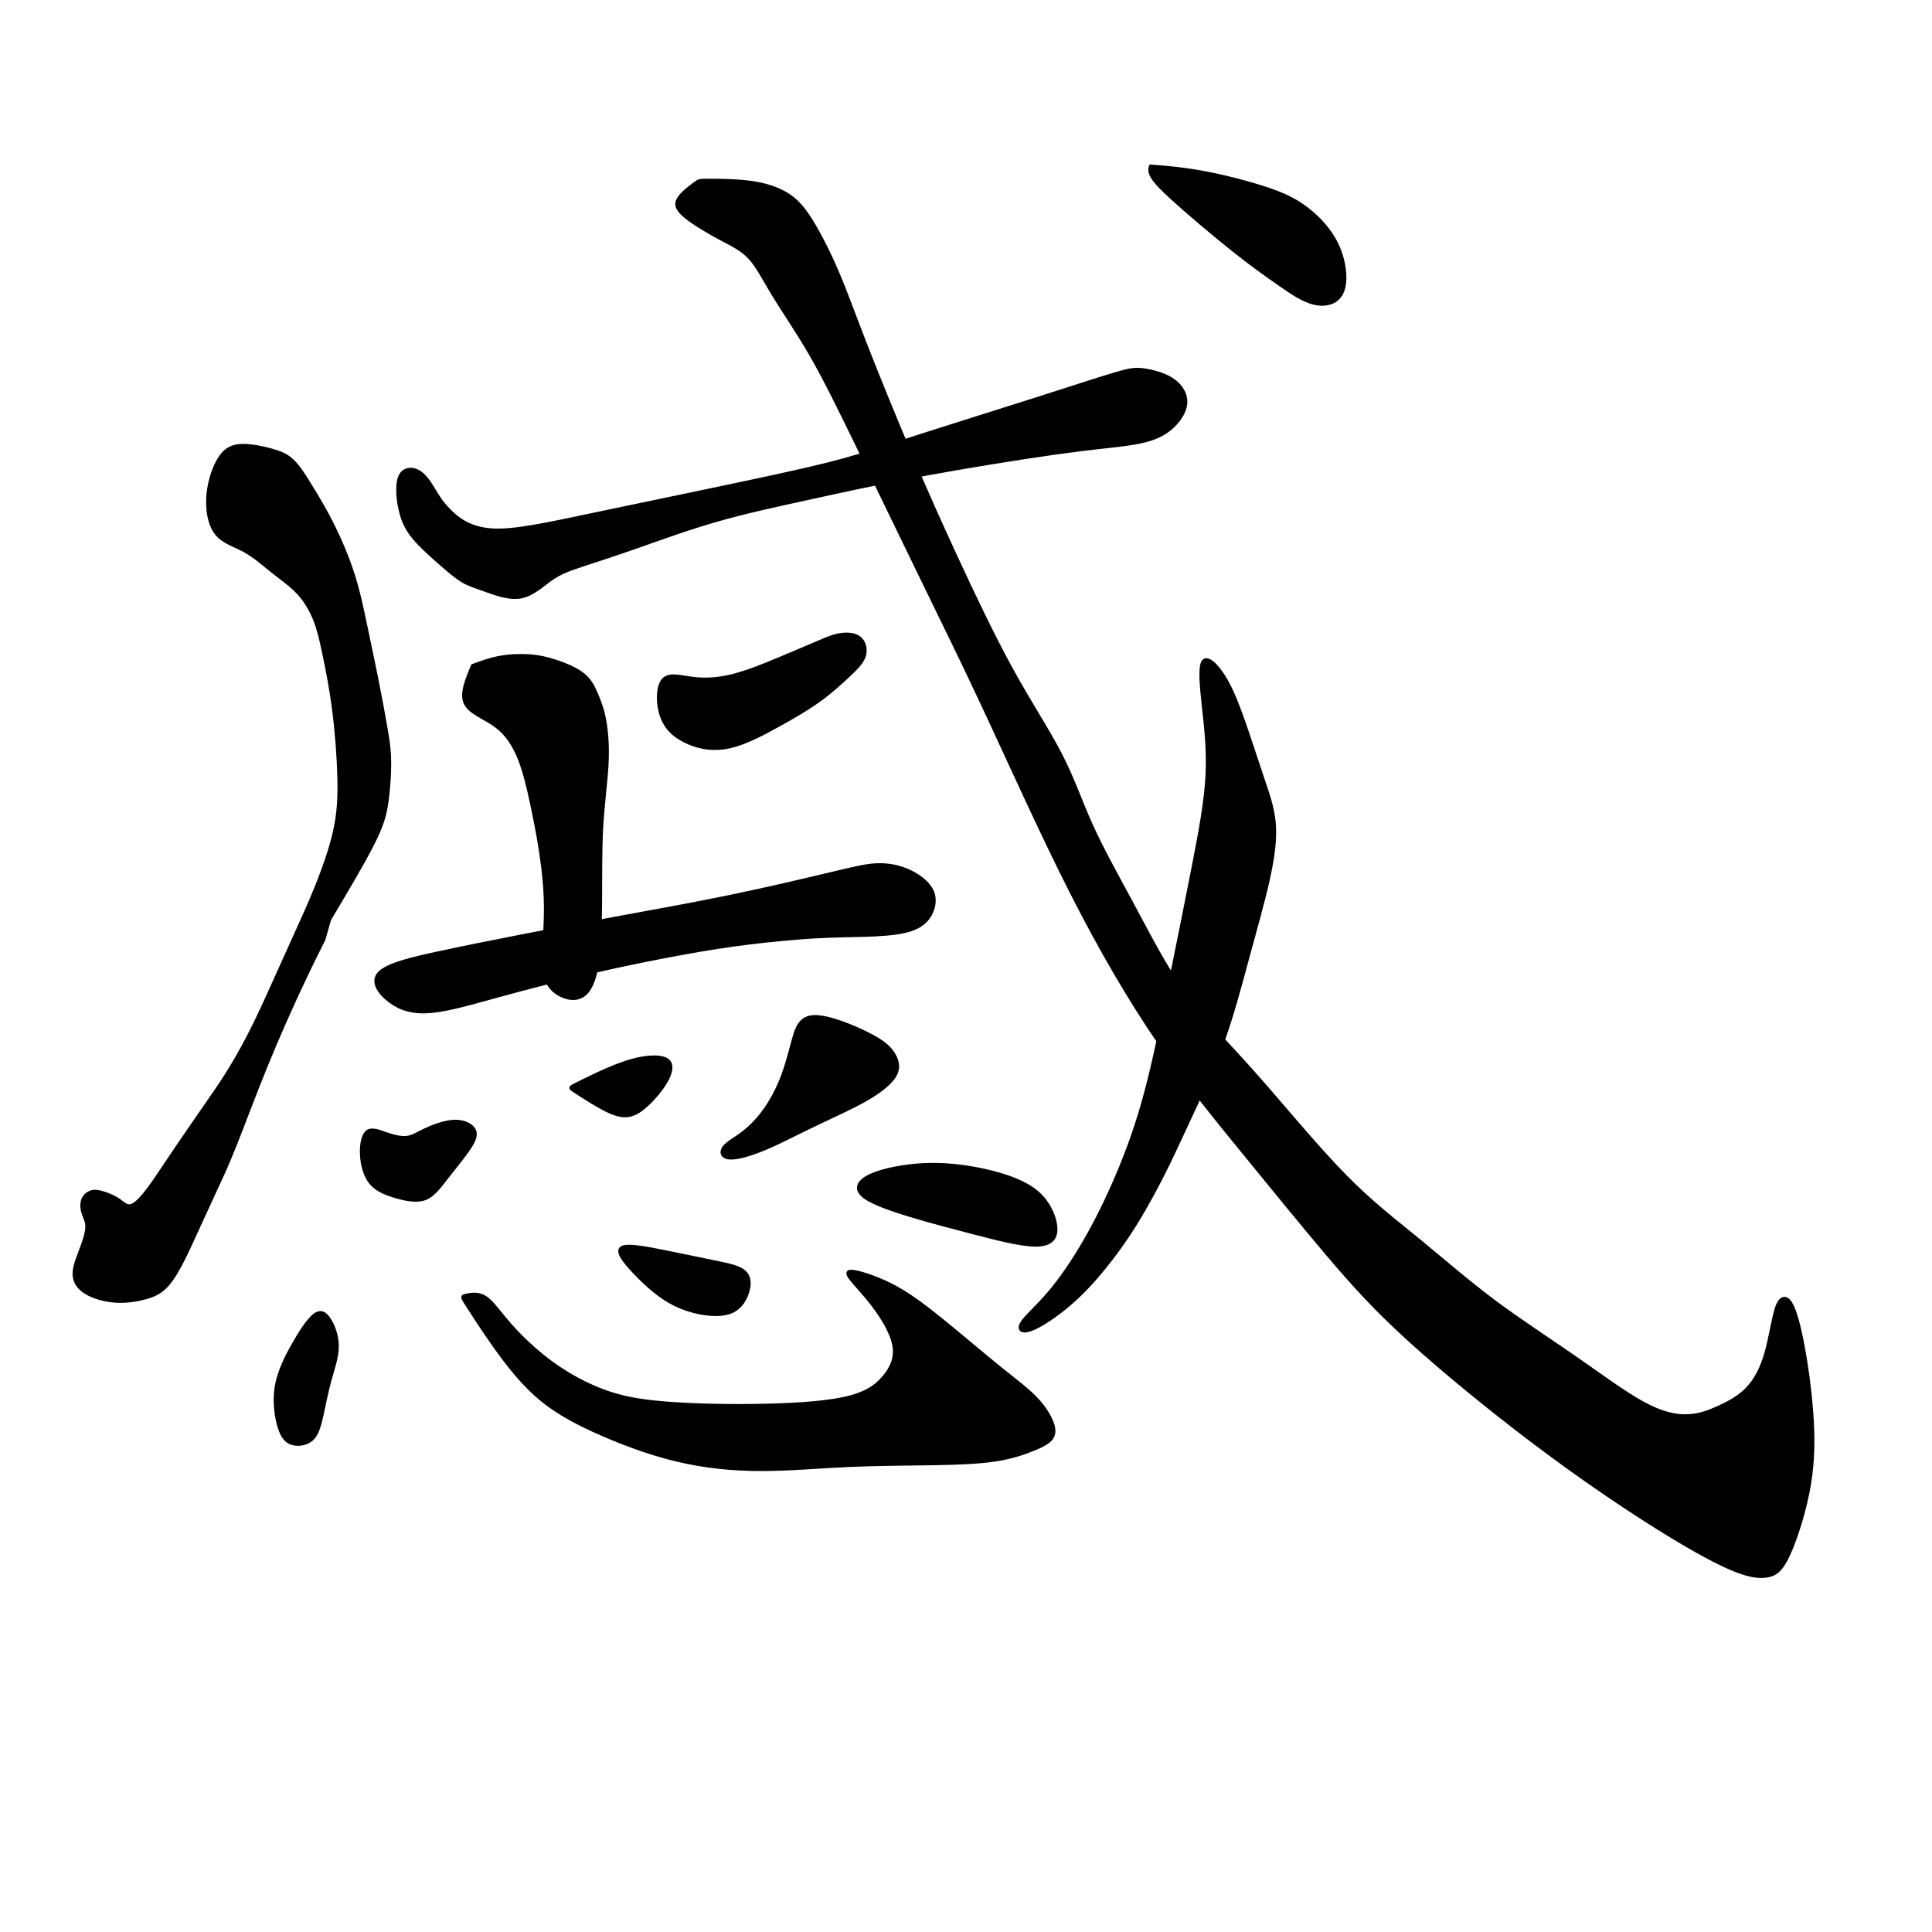 <?xml version="1.0" encoding="UTF-8" standalone="no"?>
<!-- Created with Inkscape (http://www.inkscape.org/) -->

<svg
   xmlns:dc="http://purl.org/dc/elements/1.1/"
   xmlns:cc="http://creativecommons.org/ns#"
   xmlns:rdf="http://www.w3.org/1999/02/22-rdf-syntax-ns#"
   xmlns:svg="http://www.w3.org/2000/svg"
   xmlns="http://www.w3.org/2000/svg"
   xmlns:sodipodi="http://sodipodi.sourceforge.net/DTD/sodipodi-0.dtd"
   xmlns:inkscape="http://www.inkscape.org/namespaces/inkscape"
   width="512"
   height="512"
   viewBox="0 0 512 512"
   version="1.1"
   id="svg8"
   inkscape:version="0.92.4 (5da689c313, 2019-01-14)"
   sodipodi:docname="U+617C.svg">
  <defs
     id="defs2">
    <inkscape:path-effect
       effect="bspline"
       id="path-effect3816"
       is_visible="true"
       weight="33.333"
       steps="2"
       helper_size="0"
       apply_no_weight="true"
       apply_with_weight="true"
       only_selected="false" />
    <inkscape:path-effect
       effect="bspline"
       id="path-effect3812"
       is_visible="true"
       weight="33.333"
       steps="2"
       helper_size="0"
       apply_no_weight="true"
       apply_with_weight="true"
       only_selected="false" />
    <inkscape:path-effect
       effect="bspline"
       id="path-effect3808"
       is_visible="true"
       weight="33.333"
       steps="2"
       helper_size="0"
       apply_no_weight="true"
       apply_with_weight="true"
       only_selected="false" />
    <inkscape:path-effect
       effect="bspline"
       id="path-effect3804"
       is_visible="true"
       weight="33.333"
       steps="2"
       helper_size="0"
       apply_no_weight="true"
       apply_with_weight="true"
       only_selected="false" />
    <inkscape:path-effect
       effect="bspline"
       id="path-effect3800"
       is_visible="true"
       weight="33.333"
       steps="2"
       helper_size="0"
       apply_no_weight="true"
       apply_with_weight="true"
       only_selected="false" />
    <inkscape:path-effect
       effect="bspline"
       id="path-effect3796"
       is_visible="true"
       weight="33.333"
       steps="2"
       helper_size="0"
       apply_no_weight="true"
       apply_with_weight="true"
       only_selected="false" />
    <inkscape:path-effect
       effect="bspline"
       id="path-effect3792"
       is_visible="true"
       weight="33.333"
       steps="2"
       helper_size="0"
       apply_no_weight="true"
       apply_with_weight="true"
       only_selected="false" />
    <inkscape:path-effect
       effect="bspline"
       id="path-effect3788"
       is_visible="true"
       weight="33.333"
       steps="2"
       helper_size="0"
       apply_no_weight="true"
       apply_with_weight="true"
       only_selected="false" />
    <inkscape:path-effect
       effect="bspline"
       id="path-effect3784"
       is_visible="true"
       weight="33.333"
       steps="2"
       helper_size="0"
       apply_no_weight="true"
       apply_with_weight="true"
       only_selected="false" />
    <inkscape:path-effect
       effect="bspline"
       id="path-effect3780"
       is_visible="true"
       weight="33.333"
       steps="2"
       helper_size="0"
       apply_no_weight="true"
       apply_with_weight="true"
       only_selected="false" />
    <inkscape:path-effect
       effect="bspline"
       id="path-effect3776"
       is_visible="true"
       weight="33.333"
       steps="2"
       helper_size="0"
       apply_no_weight="true"
       apply_with_weight="true"
       only_selected="false" />
    <inkscape:path-effect
       effect="bspline"
       id="path-effect3772"
       is_visible="true"
       weight="33.333"
       steps="2"
       helper_size="0"
       apply_no_weight="true"
       apply_with_weight="true"
       only_selected="false" />
    <inkscape:path-effect
       effect="bspline"
       id="path-effect3768"
       is_visible="true"
       weight="33.333"
       steps="2"
       helper_size="0"
       apply_no_weight="true"
       apply_with_weight="true"
       only_selected="false" />
    <inkscape:path-effect
       effect="bspline"
       id="path-effect3764"
       is_visible="true"
       weight="33.333"
       steps="2"
       helper_size="0"
       apply_no_weight="true"
       apply_with_weight="true"
       only_selected="false" />
    <inkscape:path-effect
       effect="bspline"
       id="path-effect3750"
       is_visible="true"
       weight="33.333"
       steps="2"
       helper_size="0"
       apply_no_weight="true"
       apply_with_weight="true"
       only_selected="false" />
    <inkscape:path-effect
       effect="bspline"
       id="path-effect3744"
       is_visible="true"
       weight="33.333"
       steps="2"
       helper_size="0"
       apply_no_weight="true"
       apply_with_weight="true"
       only_selected="false" />
  </defs>
  <sodipodi:namedview
     id="base"
     pagecolor="#ffffff"
     bordercolor="#666666"
     borderopacity="1.0"
     inkscape:pageopacity="0.0"
     inkscape:pageshadow="2"
     inkscape:zoom="2.8"
     inkscape:cx="112.35297"
     inkscape:cy="347.2965"
     inkscape:document-units="px"
     inkscape:current-layer="layer1"
     showgrid="false"
     units="px"
     inkscape:object-paths="false"
     inkscape:window-width="1920"
     inkscape:window-height="1017"
     inkscape:window-x="-8"
     inkscape:window-y="-8"
     inkscape:window-maximized="1">
    <inkscape:grid
       type="xygrid"
       id="grid4623" />
  </sodipodi:namedview>
  <g
     inkscape:label="圖層 1"
     inkscape:groupmode="layer"
     id="layer1"
     transform="translate(0,-161.533)">
    <path
       style="fill:#000000;fill-opacity:1;stroke:#000000;stroke-width:0.265px;stroke-linecap:butt;stroke-linejoin:miter;stroke-opacity:1"
       d="M 28.342,195.048 C 28.576,194.458 29.155,194.413 29.611,194.658 30.068,194.903 30.402,195.437 30.691,195.916 30.981,196.395 31.226,196.818 31.783,197.386 32.34,197.955 33.208,198.667 34.79,198.767 36.371,198.867 38.665,198.355 42.418,197.565 46.17,196.774 51.383,195.705 54.657,194.992 57.931,194.279 59.267,193.923 60.515,193.544 61.762,193.166 62.92,192.765 65.036,192.086 67.151,191.406 70.225,190.448 72.742,189.647 75.259,188.845 77.219,188.199 78.377,187.854 79.535,187.509 79.892,187.464 80.46,187.539 81.028,187.615 81.851,187.82 82.43,188.188 83.009,188.555 83.366,189.09 83.41,189.624 83.455,190.159 83.188,190.693 82.82,191.139 82.453,191.584 81.985,191.941 81.395,192.197 80.804,192.453 80.092,192.609 79.067,192.743 78.042,192.876 76.707,192.988 74.189,193.342 71.672,193.697 67.931,194.302 64.869,194.87 61.806,195.438 59.401,195.972 57.107,196.473 54.813,196.974 52.63,197.442 50.57,198.032 48.509,198.622 46.572,199.335 44.946,199.903 43.32,200.471 42.006,200.894 41.071,201.206 40.135,201.518 39.578,201.718 38.955,202.153 38.331,202.587 37.641,203.255 36.828,203.411 36.014,203.567 35.079,203.211 34.389,202.966 33.698,202.721 33.253,202.587 32.819,202.342 32.384,202.097 31.961,201.741 31.393,201.251 30.825,200.761 30.112,200.137 29.578,199.558 29.043,198.979 28.687,198.444 28.453,197.609 28.219,196.774 28.108,195.638 28.342,195.048 Z"
       id="path3742"
       inkscape:connector-curvature="0"
       inkscape:path-effect="#path-effect3744"
       inkscape:original-d="M 27.996483,194.5021 C 28.57583,194.4573 29.154916,194.4127 29.733734,194.36847 30.067922,194.90248 30.402172,195.43728 30.735995,195.97209 30.981259,196.395 31.226181,196.81805 31.470987,197.24161 32.340137,197.95428 33.208504,198.66679 34.076864,199.37977 36.37119,198.86724 38.665254,198.35497 40.959055,197.84297 46.170412,196.77376 51.382831,195.70455 56.59432,194.63573 57.930933,194.27911 59.26728,193.92275 60.603366,193.56666 61.7618,193.16549 62.919967,192.76459 64.077868,192.36395 67.150932,191.40622 70.225332,190.44825 73.298668,189.4908 75.258707,188.8447 77.218886,188.19873 79.178596,187.55309 79.535162,187.50829 79.891579,187.46379 80.247674,187.41946 81.026835,187.61948 81.851557,187.8201 82.653099,188.02082 83.009641,188.55497 83.366085,189.08963 83.72218,189.62443 83.455144,190.15877 83.187904,190.69325 82.920371,191.22805 82.452635,191.58436 81.98519,191.9405 81.517206,192.29713 80.804302,192.45287 80.092033,192.60868 79.37905,192.76485 78.042388,192.876 76.706618,192.98731 75.370006,193.09894 71.672253,193.70016 67.93127,194.30138 64.211503,194.90301 61.806147,195.43732 59.400916,195.97182 56.995226,196.50662 54.812509,196.97414 52.630088,197.4418 50.447122,197.90979 48.509412,198.62234 46.571979,199.33496 44.634012,200.04794 43.319983,200.47093 42.006125,200.89403 40.691786,201.31748 40.135103,201.51771 39.578428,201.71812 39.02135,201.91883 38.330774,202.58712 37.640723,203.25491 36.950012,203.92335 36.014467,203.56659 35.079584,203.21044 34.143681,202.85427 33.698404,202.72035 33.252981,202.58672 32.807335,202.45337 32.384486,202.0968 31.961246,201.74039 31.537804,201.38429 30.82531,200.76036 30.112658,200.13679 29.399648,199.5134 29.04354,198.97858 28.687197,198.44407 28.33057,197.90979 28.219472,196.77362 28.10811,195.63773 27.996483,194.5021 Z"
       sodipodi:nodetypes="ccccccccccccccccccccccccccccccc"
       transform="matrix(3.78,0,0,3.78,-1.143,-449.272)" />
    <path
       style="fill:#000000;fill-opacity:1;stroke:#000000;stroke-width:0.265px;stroke-linecap:butt;stroke-linejoin:miter;stroke-opacity:1"
       d="M 15.836,193.555 C 16.281,192.965 16.794,192.832 17.417,192.843 18.04,192.854 18.776,193.01 19.366,193.177 19.956,193.344 20.402,193.522 20.825,193.934 21.248,194.346 21.649,194.992 22.105,195.738 22.562,196.484 23.074,197.331 23.598,198.377 24.121,199.424 24.656,200.671 25.045,201.896 25.435,203.121 25.68,204.324 25.925,205.493 26.17,206.663 26.415,207.799 26.671,209.079 26.927,210.36 27.195,211.785 27.362,212.776 27.529,213.768 27.596,214.324 27.596,215.115 27.596,215.906 27.529,216.93 27.406,217.799 27.284,218.668 27.106,219.38 26.426,220.728 25.747,222.076 24.567,224.058 23.386,226.04 23.386,226.04 23.386,226.04 23.386,226.04 23.386,226.04 22.985,227.443 22.985,227.443 22.985,227.443 22.985,227.443 22.729,227.955 22.473,228.468 21.961,229.492 21.281,230.951 20.602,232.41 19.756,234.303 18.943,236.296 18.13,238.29 17.35,240.383 16.794,241.786 16.237,243.189 15.903,243.902 15.535,244.693 15.168,245.484 14.767,246.352 14.321,247.332 13.876,248.312 13.386,249.403 12.963,250.205 12.54,251.007 12.183,251.519 11.816,251.865 11.448,252.21 11.07,252.388 10.523,252.542 9.977,252.696 9.221,252.834 8.452,252.789 7.684,252.745 6.882,252.522 6.348,252.199 5.813,251.876 5.546,251.453 5.524,250.963 5.501,250.473 5.724,249.916 5.947,249.326 6.169,248.736 6.392,248.112 6.415,247.666 6.437,247.221 6.259,246.954 6.158,246.653 6.058,246.352 6.036,246.018 6.114,245.762 6.192,245.506 6.37,245.328 6.57,245.228 6.771,245.127 6.994,245.105 7.328,245.183 7.661,245.261 8.107,245.439 8.419,245.617 8.731,245.796 8.909,245.974 9.087,246.074 9.266,246.174 9.444,246.197 9.694,246.046 9.945,245.896 10.29,245.55 10.746,244.938 11.203,244.326 11.782,243.434 12.473,242.41 13.163,241.386 13.965,240.227 14.618,239.286 15.272,238.345 15.791,237.599 16.292,236.797 16.793,235.996 17.284,235.127 17.729,234.269 18.174,233.412 18.575,232.565 19.095,231.428 19.614,230.29 20.268,228.824 20.858,227.521 21.448,226.218 21.983,225.06 22.495,223.79 23.007,222.521 23.498,221.14 23.776,219.904 24.054,218.668 24.121,217.576 24.088,216.14 24.054,214.703 23.921,212.921 23.72,211.362 23.52,209.803 23.252,208.467 23.041,207.456 22.83,206.445 22.673,205.75 22.406,205.07 22.139,204.391 21.76,203.723 21.256,203.171 20.751,202.62 20.09,202.164 19.444,201.652 18.798,201.139 18.152,200.56 17.439,200.17 16.727,199.781 15.947,199.58 15.468,198.956 14.989,198.333 14.811,197.286 14.911,196.239 15.012,195.192 15.39,194.145 15.836,193.555 Z"
       id="path3748"
       inkscape:connector-curvature="0"
       inkscape:path-effect="#path-effect3750"
       inkscape:original-d="M 15.768902,193.09894 C 16.281433,192.96504 16.7937,192.8314 17.305702,192.69803 18.040509,192.85358 18.775949,193.00958 19.510675,193.16576 19.956268,193.34362 20.401838,193.52185 20.847023,193.70029 21.248069,194.34573 21.649096,194.99183 22.049736,195.638 22.562324,196.48418 23.074534,197.33044 23.586535,198.17706 24.121388,199.42416 24.655878,200.67131 25.190153,201.91883 25.435439,203.1214 25.680411,204.32399 25.925144,205.52697 26.170447,206.66279 26.415403,207.7985 26.660136,208.93466 26.927717,210.36008 27.194938,211.78527 27.461943,213.21097 27.529033,213.7676 27.595843,214.32433 27.662396,214.8814 27.595816,215.9061 27.529025,216.9302 27.461943,217.955 27.283979,218.66765 27.105848,219.38017 26.927405,220.09316 25.746711,222.07601 23.386083,226.03991 23.386083,226.03991 V 226.03991 L 22.985179,227.44307 C 22.985179,227.44307 22.985444,227.44281 22.985179,227.44307 22.473002,228.46769 21.960911,229.49187 21.448379,230.51667 20.602028,232.41015 19.755937,234.30272 18.909319,236.19615 18.129916,238.28985 17.350511,240.38311 16.570711,242.47698 16.236837,243.18954 15.902801,243.90215 15.56845,244.61514 15.167631,245.48389 14.766906,246.35212 14.365737,247.22102 13.875827,248.3125 13.386013,249.40345 12.895754,250.49507 12.539555,251.00722 12.1833,251.51934 11.826676,252.03187 11.448086,252.20989 11.069677,252.38796 10.690781,252.56641 9.9777271,252.69989 9.2210632,252.83341 8.4858073,252.96731 7.6839333,252.74423 6.8824548,252.5216 6.0803816,252.29914 5.8133175,251.8756 5.5461071,251.45252 5.2785732,251.02961 5.5015256,250.47262 5.7242868,249.91572 5.9467469,249.35917 6.1696083,248.73564 6.3924608,248.11165 6.6149209,247.48829 6.4370965,247.22089 6.2588258,246.95348 6.0803816,246.68648 6.0583786,246.3522 6.0361016,246.01804 6.0135646,245.68422 6.1918779,245.5059 6.3701886,245.32759 6.5481036,245.14968 6.7707622,245.12718 6.9938176,245.10488 7.2162776,245.08288 7.661415,245.26056 8.1074406,245.43898 8.5526251,245.61742 8.7310148,245.79528 8.9092493,245.97351 9.0871643,246.15196 9.2656086,246.17396 9.4437883,246.19626 9.6217034,246.21876 9.9556274,245.90707 10.290141,245.55032 10.623964,245.21649 11.202853,244.32604 11.782396,243.43443 12.361215,242.5438 13.163012,241.38577 13.965097,240.2272 14.766641,239.0693 15.256772,238.33423 15.791439,237.59905 16.303441,236.86432 16.793498,235.99579 17.283694,235.12681 17.773423,234.25844 18.174447,233.41213 18.575497,232.56547 18.976136,231.71938 19.622059,230.29422 20.268204,228.8237 20.91384,227.37625 21.448526,226.21808 21.983183,225.05965 22.517457,223.90175 23.007581,222.52097 23.49771,221.1397 23.98744,219.75907 24.05451,218.66771 24.121339,217.57611 24.187892,216.48502 24.054556,214.70342 23.920887,212.92116 23.786988,211.13963 23.520019,209.8032 23.252713,208.46667 22.985179,207.13059 22.851829,206.43998 22.673629,205.74943 22.517457,205.05925 22.139197,204.391 21.760458,203.72264 21.381562,203.05473 20.758279,202.60907 20.090024,202.16356 19.443858,201.71838 18.798166,201.13898 18.15232,200.55995 17.506154,199.98113 16.726864,199.78041 15.947346,199.57996 15.167546,199.37977 14.989588,198.33245 14.811451,197.2859 14.633006,196.23935 15.011826,195.1925 15.390535,194.14548 15.768902,193.09894 Z"
       sodipodi:nodetypes="cccccccccccccccccccccccccccccccccccccccccccccccccccccccc"
       transform="matrix(3.78,0,0,3.78,-1.143,-449.272)" />
    <path
       style="fill:#000000;fill-opacity:1;stroke:#000000;stroke-width:0.265px;stroke-linecap:butt;stroke-linejoin:miter;stroke-opacity:1"
       d="M 33.451,208.27 C 34.049,208.05 34.649,207.828 35.325,207.703 36.001,207.577 36.758,207.546 37.42,207.593 38.081,207.64 38.648,207.766 39.31,207.987 39.971,208.207 40.727,208.522 41.215,208.931 41.703,209.341 41.924,209.845 42.129,210.333 42.333,210.821 42.522,211.294 42.664,212.05 42.806,212.806 42.9,213.845 42.837,215.121 42.774,216.397 42.554,217.908 42.459,219.609 42.365,221.31 42.396,223.2 42.381,224.98 42.365,226.759 42.302,228.429 42.081,229.547 41.861,230.665 41.483,231.232 41.01,231.452 40.538,231.673 39.971,231.547 39.483,231.264 38.994,230.98 38.585,230.539 38.475,229.547 38.365,228.555 38.554,227.011 38.568,225.515 38.582,224.019 38.428,222.633 38.239,221.373 38.05,220.113 37.829,219.011 37.593,217.908 37.357,216.806 37.105,215.703 36.727,214.759 36.349,213.814 35.845,213.026 35.073,212.459 34.302,211.892 33.262,211.546 32.947,210.884 32.632,210.222 33.041,209.246 33.451,208.27 Z"
       id="path3766"
       inkscape:connector-curvature="0"
       inkscape:path-effect="#path-effect3768"
       inkscape:original-d="M 33.450892,208.27005 C 33.450892,208.27005 34.649407,207.82833 35.24628,207.6086 36.002132,207.60833 36.758448,207.5453 37.514135,207.5141 38.081159,207.63978 38.64833,207.76582 39.21503,207.89208 39.970985,208.20669 40.727198,208.52178 41.482885,208.83702 41.703598,209.34063 41.924123,209.84469 42.144344,210.34892 42.333645,210.82125 42.522587,211.2936 42.711309,211.76633 42.806099,212.80581 42.900562,213.84494 42.994791,214.88464 42.77452,216.39662 42.554083,217.90818 42.333333,219.42035 42.365103,221.31034 42.396593,223.19985 42.427823,225.09 42.365083,226.75936 42.302096,228.42852 42.238837,230.09818 41.861062,230.66497 41.483147,231.23184 41.104906,231.79907 40.537902,231.67275 39.971244,231.54682 39.404014,231.4211 38.994664,230.97971 38.58533,230.53889 38.175591,230.09818 38.364839,228.55455 38.553834,227.01111 38.742556,225.46797 38.585361,224.01907 38.427842,222.63289 38.270087,221.21574 38.0499,220.11322 37.829378,219.01061 37.608628,217.90845 37.356954,216.80596 37.104925,215.70332 36.852674,214.60116 36.349061,213.81358 35.845003,213.02599 35.340771,212.23881 34.301689,211.89209 33.262318,211.54564 32.222466,211.19937 32.632266,210.22252 33.450892,208.27005 33.450892,208.27005 Z"
       sodipodi:nodetypes="ccccccccccccccccccccc"
       transform="matrix(3.78,0,0,3.78,-1.143,-449.272)" />
    <path
       style="fill:#000000;fill-opacity:1;stroke:#000000;stroke-width:0.265px;stroke-linecap:butt;stroke-linejoin:miter;stroke-opacity:1"
       d="M 26.899,229.83 C 27.467,229.216 29.23,228.807 31.057,228.413 32.884,228.019 34.774,227.641 36.79,227.248 38.806,226.854 40.948,226.444 43.436,225.988 45.924,225.531 48.759,225.027 51.499,224.46 54.24,223.893 56.886,223.263 58.602,222.854 60.319,222.444 61.106,222.255 61.878,222.239 62.649,222.224 63.406,222.381 64.098,222.712 64.791,223.043 65.421,223.547 65.658,224.129 65.894,224.712 65.736,225.373 65.406,225.862 65.075,226.35 64.571,226.665 63.783,226.854 62.996,227.043 61.925,227.106 60.886,227.137 59.846,227.169 58.776,227.169 57.421,227.248 56.066,227.326 54.397,227.484 52.854,227.673 51.31,227.862 49.893,228.082 48.082,228.413 46.27,228.744 44.066,229.185 41.814,229.704 39.562,230.224 37.262,230.823 35.309,231.358 33.356,231.894 31.75,232.366 30.522,232.476 29.293,232.587 28.443,232.335 27.703,231.799 26.962,231.263 26.332,230.445 26.899,229.83 Z"
       id="path3770"
       inkscape:connector-curvature="0"
       inkscape:path-effect="#path-effect3772"
       inkscape:original-d="M 25.702381,229.62571 C 27.466533,229.21597 29.230423,228.8065 30.994048,228.39729 32.883861,228.01911 34.774073,227.64107 36.66369,227.26336 38.805474,226.85369 40.947686,226.44414 43.089284,226.03493 45.923969,225.53077 48.759191,225.02673 51.593749,224.52303 54.239564,223.89287 56.885681,223.26285 59.531249,222.63315 60.318871,222.44392 61.106414,222.25491 61.8936,222.06619 62.64952,222.22335 63.40577,222.3809 64.161458,222.53866 64.791515,223.04222 65.421644,223.54633 66.051339,224.05056 65.894121,224.71172 65.736623,225.37321 65.578867,226.03493 65.074929,226.3498 64.571197,226.66463 64.066964,226.97988 62.99564,227.04268 61.925363,227.1056 60.854166,227.16887 59.84623,227.1686 58.775562,227.1686 57.735864,227.16887 56.066308,227.32613 54.397338,227.48358 52.727677,227.64133 51.310288,227.86159 49.893121,228.08204 48.475447,228.30279 46.270386,228.74359 44.065988,229.18447 41.860864,229.62571 39.561455,230.22399 37.262416,230.82237 34.962798,231.4211 33.356444,231.89337 31.750264,232.36577 30.1436,232.83851 29.293253,232.58621 28.442973,232.33428 27.59226,232.08256 26.962438,231.26318 26.332606,230.44439 25.702381,229.62571 Z"
       transform="matrix(3.78,0,0,3.78,-1.143,-449.272)" />
    <path
       style="fill:#000000;fill-opacity:1;stroke:#000000;stroke-width:0.265px;stroke-linecap:butt;stroke-linejoin:miter;stroke-opacity:1"
       d="M 46.79,209.294 C 47.184,208.806 47.972,209.058 48.822,209.168 49.672,209.278 50.586,209.246 51.657,208.979 52.728,208.711 53.956,208.207 55.011,207.766 56.067,207.325 56.949,206.947 57.61,206.664 58.271,206.38 58.713,206.191 59.201,206.112 59.689,206.034 60.224,206.065 60.555,206.333 60.886,206.6 61.012,207.104 60.878,207.553 60.744,208.002 60.319,208.427 59.768,208.947 59.216,209.467 58.524,210.097 57.689,210.695 56.854,211.294 55.878,211.861 54.779,212.466 53.679,213.071 52.508,213.688 51.436,213.924 50.365,214.16 49.421,214.003 48.592,213.649 47.763,213.294 47.09,212.774 46.743,211.892 46.397,211.01 46.397,209.782 46.79,209.294 Z"
       id="path3774"
       inkscape:connector-curvature="0"
       inkscape:path-effect="#path-effect3776"
       inkscape:original-d="M 46.396576,208.55354 C 47.184291,208.80526 47.971741,209.05724 48.758927,209.30949 49.672446,209.27769 50.586078,209.24619 51.499256,209.21499 52.727574,208.7109 53.956365,208.20678 55.184523,207.70308 56.066504,207.32494 56.948678,206.94686 57.830357,206.56915 58.271433,206.37997 58.712565,206.19091 59.153273,206.00219 59.688615,206.03339 60.224471,206.06489 60.759673,206.09669 60.885871,206.60016 61.011921,207.10436 61.137648,207.6086 60.759797,208.01796 60.318964,208.42728 59.909225,208.83702 59.216086,209.46712 58.523578,210.09668 57.830357,210.7269 56.853793,211.29383 55.877745,211.86057 54.901041,212.42779 53.672491,213.05769 52.507456,213.68745 51.310267,214.31767 50.365342,214.15988 49.42065,214.00243 48.475447,213.84521 47.751092,213.30935 47.089798,212.77401 46.396576,212.23881 46.396841,211.01005 46.396841,209.78169 46.396576,208.55354 Z"
       transform="matrix(3.78,0,0,3.78,-1.143,-449.272)" />
    <path
       style="fill:#000000;fill-opacity:1;stroke:#000000;stroke-width:0.265px;stroke-linecap:butt;stroke-linejoin:miter;stroke-opacity:1"
       d="M 26.08,240.933 C 25.765,241.154 25.639,241.815 25.671,242.524 25.702,243.233 25.891,243.989 26.301,244.493 26.711,244.997 27.34,245.249 28.033,245.453 28.726,245.658 29.482,245.816 30.065,245.611 30.648,245.406 31.057,244.839 31.561,244.193 32.065,243.548 32.664,242.823 33.073,242.24 33.482,241.658 33.703,241.217 33.546,240.855 33.388,240.493 32.853,240.209 32.175,240.225 31.498,240.24 30.679,240.555 30.112,240.823 29.545,241.091 29.23,241.311 28.821,241.359 28.411,241.406 27.907,241.28 27.403,241.107 26.899,240.933 26.395,240.713 26.08,240.933 Z"
       id="path3778"
       inkscape:connector-curvature="0"
       inkscape:path-effect="#path-effect3780"
       inkscape:original-d="M 25.891369,240.49252 C 25.765641,241.15372 25.639649,241.81518 25.513393,242.4769 25.702732,243.23294 25.891633,243.98854 26.080357,244.74476 26.710738,244.99654 27.340541,245.24846 27.970239,245.50071 28.726291,245.6579 29.482407,245.81543 30.238094,245.97318 30.647724,245.4061 31.057307,244.83899 31.466517,244.27229 32.064928,243.54795 32.663706,242.82311 33.261905,242.09892 33.482568,241.65786 33.703141,241.21672 33.923364,240.77601 33.388546,240.49246 32.852696,240.20878 32.316965,239.92556 31.498132,240.24033 30.679331,240.55526 29.860118,240.8705 29.54528,241.09081 29.230423,241.31121 28.915177,241.53196 28.410992,241.40558 27.907506,241.27971 27.403274,241.15398 26.899383,240.93315 26.395602,240.71275 25.891369,240.49252 Z"
       transform="matrix(3.78,0,0,3.78,-1.143,-449.272)" />
    <path
       style="fill:#000000;fill-opacity:1;stroke:#000000;stroke-width:0.265px;stroke-linecap:butt;stroke-linejoin:miter;stroke-opacity:1"
       d="M 40.617,238.083 C 40.979,238.319 41.703,238.792 42.381,239.17 43.058,239.548 43.688,239.831 44.255,239.784 44.822,239.736 45.326,239.358 45.83,238.855 46.334,238.351 46.838,237.72 47.105,237.169 47.373,236.618 47.405,236.146 47.058,235.909 46.712,235.673 45.987,235.673 45.245,235.81 44.503,235.947 43.688,236.24 42.853,236.602 42.018,236.965 41.137,237.406 40.696,237.626 40.254,237.847 40.254,237.847 40.617,238.083 Z"
       id="path3782"
       inkscape:connector-curvature="0"
       inkscape:path-effect="#path-effect3784"
       inkscape:original-d="M 40.254465,237.84669 C 40.979182,238.3189 41.703638,238.79137 42.427826,239.2641 43.057995,239.5473 43.688013,239.8308 44.317708,240.11455 44.821845,239.73638 45.325908,239.35833 45.829614,238.98062 46.33355,238.35077 46.837814,237.72043 47.341517,237.09074 47.373267,236.61822 47.404777,236.14553 47.436007,235.67333 46.71225,235.67307 45.987363,235.67307 45.262646,235.67333 44.506681,235.95665 43.68801,236.24003 42.900295,236.52377 42.018259,236.96466 41.13667,237.40545 40.254462,237.84669 Z"
       transform="matrix(3.78,0,0,3.78,-1.143,-449.272)" />
    <path
       style="fill:#000000;fill-opacity:1;stroke:#000000;stroke-width:0.265px;stroke-linecap:butt;stroke-linejoin:miter;stroke-opacity:1"
       d="M 57.421,232.886 C 56.445,232.901 56.193,233.626 55.973,234.394 55.753,235.162 55.563,235.988 55.263,236.823 54.964,237.658 54.555,238.508 54.066,239.232 53.578,239.957 53.011,240.555 52.444,240.996 51.877,241.437 51.311,241.721 51.074,242.036 50.838,242.351 50.932,242.697 51.437,242.744 51.941,242.792 52.854,242.54 53.909,242.099 54.964,241.658 56.161,241.028 57.405,240.429 58.649,239.831 59.941,239.264 60.965,238.681 61.988,238.099 62.744,237.5 63.043,236.949 63.343,236.398 63.185,235.894 62.909,235.46 62.634,235.026 62.209,234.634 61.153,234.098 60.098,233.563 58.397,232.87 57.421,232.886 Z"
       id="path3786"
       inkscape:connector-curvature="0"
       inkscape:path-effect="#path-effect3788"
       inkscape:original-d="M 56.696427,232.17705 C 56.444707,232.90124 56.192724,233.62569 55.940475,234.35041 55.78318,235.16945 55.562764,235.98804 55.37351,236.80726 54.964147,237.65776 54.554828,238.50789 54.145089,239.3586 53.578177,239.95702 53.011424,240.55526 52.444197,241.15398 51.87724,241.43733 51.310531,241.72068 50.743302,242.00443 50.838112,242.35084 50.932556,242.69712 51.026784,243.04386 51.940965,242.79149 52.853936,242.53963 53.767114,242.28791 54.96389,241.6579 56.161228,241.02773 57.357885,240.39803 58.649229,239.83095 59.940988,239.26384 61.232142,238.69714 61.988173,238.09856 62.744312,237.49995 63.499999,236.90175 63.342834,236.39771 63.185283,235.89355 63.02753,235.38985 62.618455,235.04322 62.208846,234.63363 61.799107,234.25592 60.098431,233.56268 58.397586,232.86974 56.696427,232.17705 Z"
       transform="matrix(3.78,0,0,3.78,-1.143,-449.272)" />
    <path
       style="fill:#000000;fill-opacity:1;stroke:#000000;stroke-width:0.265px;stroke-linecap:butt;stroke-linejoin:miter;stroke-opacity:1"
       d="M 22.364,253.8 C 21.923,254.131 21.356,255.013 20.836,255.942 20.316,256.872 19.844,257.848 19.686,258.872 19.529,259.895 19.686,260.966 19.907,261.659 20.127,262.352 20.411,262.667 20.836,262.777 21.261,262.888 21.828,262.793 22.187,262.446 22.545,262.098 22.71,261.438 22.868,260.714 23.025,259.99 23.183,259.171 23.403,258.367 23.624,257.564 23.907,256.777 23.923,256.037 23.939,255.297 23.686,254.603 23.403,254.147 23.12,253.69 22.805,253.47 22.364,253.8 Z"
       id="path3790"
       inkscape:connector-curvature="0"
       inkscape:path-effect="#path-effect3792"
       inkscape:original-d="M 22.489583,253.24922 C 21.922883,254.1309 21.355919,255.01284 20.78869,255.89506 20.31632,256.87157 19.844014,257.84767 19.37128,258.82437 19.529086,259.89539 19.686524,260.96597 19.84375,262.03717 20.127555,262.35195 20.410979,262.66686 20.694196,262.98211 21.261451,262.88731 21.828389,262.79286 22.395089,262.69863 22.55276,262.10022 22.710334,261.43844 22.867559,260.80875 23.025236,259.98994 23.182804,259.17058 23.34003,258.3519 23.623671,257.56448 23.907258,256.77673 24.190476,255.98955 23.938858,255.29661 23.686772,254.60337 23.434524,253.91068 23.119876,253.68998 22.804828,253.46944 22.489583,253.24922 Z"
       transform="matrix(3.78,0,0,3.78,-1.143,-449.272)" />
    <path
       style="fill:#000000;fill-opacity:1;stroke:#000000;stroke-width:0.265px;stroke-linecap:butt;stroke-linejoin:miter;stroke-opacity:1"
       d="M 33.057,253.06 C 33.419,253.627 34.144,254.761 34.994,255.958 35.845,257.155 36.821,258.415 37.939,259.407 39.058,260.399 40.318,261.124 41.971,261.88 43.625,262.636 45.672,263.423 47.688,263.911 49.704,264.4 51.688,264.589 53.689,264.589 55.689,264.589 57.705,264.399 59.799,264.305 61.894,264.211 64.067,264.211 65.863,264.179 67.658,264.148 69.075,264.085 70.225,263.896 71.375,263.707 72.257,263.391 72.95,263.092 73.642,262.793 74.147,262.509 74.162,261.943 74.178,261.376 73.705,260.525 73.075,259.817 72.446,259.108 71.658,258.541 70.524,257.627 69.39,256.714 67.91,255.454 66.618,254.399 65.327,253.344 64.224,252.493 63.121,251.884 62.017,251.274 60.854,250.887 60.272,250.777 59.689,250.666 59.657,250.824 59.957,251.218 60.257,251.613 60.886,252.241 61.531,253.092 62.177,253.942 62.838,255.013 62.996,255.911 63.154,256.808 62.807,257.533 62.272,258.163 61.736,258.793 61.012,259.328 59.468,259.659 57.924,259.99 55.563,260.116 53.248,260.147 50.932,260.179 48.665,260.116 46.916,259.974 45.168,259.832 43.94,259.612 42.68,259.155 41.42,258.698 40.129,258.005 38.963,257.155 37.798,256.304 36.758,255.297 36.007,254.438 35.256,253.579 34.774,252.84 34.27,252.54 33.766,252.241 33.231,252.367 32.963,252.43 32.695,252.493 32.695,252.493 33.057,253.06 Z"
       id="path3794"
       inkscape:connector-curvature="0"
       inkscape:path-effect="#path-effect3796"
       inkscape:original-d="M 32.69494,252.49327 C 33.419658,253.62693 34.144114,254.76086 34.868302,255.89506 35.845063,257.15479 36.821388,258.41456 37.797619,259.67482 39.057878,260.39905 40.317725,261.12346 41.577381,261.84818 43.624849,262.6353 45.672388,263.42282 47.719493,264.21053 49.703995,264.39924 51.688507,264.58824 53.672618,264.7775 55.688515,264.58827 57.704629,264.39925 59.720238,264.21053 61.893555,264.21027 64.067229,264.21027 66.240326,264.21053 67.657828,264.14733 69.075413,264.08427 70.492558,264.02154 71.374597,263.70636 72.256713,263.39132 73.138392,263.0766 73.642444,262.79296 74.146594,262.50937 74.650297,262.22616 74.178387,261.37598 73.705621,260.525 73.232885,259.67482 72.445784,259.10765 71.658249,258.54062 70.870534,257.97392 69.390301,256.71366 67.909987,255.45382 66.429315,254.19416 65.327132,253.34344 64.224719,252.493 63.122023,251.64282 62.01982,251.26457 60.85443,250.88661 59.720238,250.50889 59.688998,250.66614 59.657508,250.82361 59.625738,250.98136 60.257184,251.61228 60.885924,252.24102 61.515619,252.87125 62.177342,253.94191 62.8388,255.01284 63.499994,256.08404 63.153758,256.80828 62.807302,257.53269 62.46056,258.25741 61.736052,258.79284 61.011916,259.32807 60.287196,259.86381 57.924139,259.98958 55.562759,260.11552 53.200144,260.24178 50.932283,260.17848 48.664693,260.11552 46.396571,260.05279 45.168275,259.83202 43.939992,259.61156 42.711304,259.39133 41.419928,258.698 40.128732,258.00516 38.837047,257.31247 37.797801,256.30419 36.758443,255.29633 35.718745,254.28866 35.278036,253.56393 34.774068,252.83948 34.301335,252.11529 33.76618,252.24101 33.230666,252.36701 32.694935,252.49327 Z"
       sodipodi:nodetypes="ccccccccccccccccccccccccccccc"
       transform="matrix(3.78,0,0,3.78,-1.143,-449.272)" />
    <path
       style="fill:#000000;fill-opacity:1;stroke:#000000;stroke-width:0.265px;stroke-linecap:butt;stroke-linejoin:miter;stroke-opacity:1"
       d="M 43.845,249.123 C 43.562,249.406 44.223,250.194 44.995,250.981 45.767,251.769 46.649,252.556 47.704,253.06 48.759,253.564 49.988,253.785 50.838,253.706 51.688,253.627 52.161,253.249 52.476,252.682 52.791,252.115 52.948,251.359 52.602,250.903 52.256,250.446 51.405,250.288 50.318,250.068 49.231,249.847 47.909,249.564 46.633,249.312 45.357,249.06 44.129,248.84 43.845,249.123 Z"
       id="path3798"
       inkscape:connector-curvature="0"
       inkscape:path-effect="#path-effect3800"
       inkscape:original-d="M 42.900298,248.61901 C 43.562021,249.4062 44.223479,250.19365 44.884673,250.98136 45.76691,251.76857 46.648824,252.556 47.530506,253.34372 48.75917,253.56393 49.987615,253.78442 51.215774,254.00517 51.688428,253.627 52.160979,253.24896 52.633183,252.87125 52.790841,252.11549 52.948429,251.35908 53.105655,250.60339 52.255816,250.4457 51.405025,250.28814 50.554315,250.13092 49.231338,249.8471 47.908747,249.56369 46.585565,249.28047 45.357221,249.05969 44.128983,248.83923 42.900298,248.61901 Z"
       transform="matrix(3.78,0,0,3.78,-1.143,-449.272)" />
    <path
       style="fill:#000000;fill-opacity:1;stroke:#000000;stroke-width:0.265px;stroke-linecap:butt;stroke-linejoin:miter;stroke-opacity:1"
       d="M 60.807,245.39 C 61.358,245.879 62.713,246.351 64.114,246.776 65.516,247.202 66.965,247.58 68.54,247.989 70.115,248.399 71.816,248.84 72.855,248.855 73.895,248.871 74.273,248.461 74.304,247.847 74.335,247.234 74.02,246.414 73.564,245.8 73.107,245.186 72.508,244.776 71.737,244.43 70.965,244.083 70.02,243.8 68.902,243.579 67.784,243.359 66.493,243.201 65.107,243.264 63.721,243.327 62.24,243.611 61.374,244.004 60.508,244.398 60.256,244.902 60.807,245.39 Z"
       id="path3802"
       inkscape:connector-curvature="0"
       inkscape:path-effect="#path-effect3804"
       inkscape:original-d="M 60.003718,245.40622 C 61.358398,245.87842 62.712814,246.35089 64.066964,246.82363 65.515973,247.20129 66.965046,247.57932 68.41369,247.95756 70.114633,248.39821 71.815739,248.83923 73.516367,249.28047 73.894568,248.87078 74.272586,248.46126 74.650297,248.05205 74.335793,247.23339 74.020602,246.41389 73.705357,245.5952 73.107263,245.18553 72.508696,244.77599 71.909968,244.36678 70.965205,244.08301 70.020354,243.79955 69.075148,243.51633 67.783762,243.35855 66.492574,243.20109 65.200892,243.04386 63.720487,243.32713 62.240344,243.61057 60.759673,243.89431 60.5079,244.39812 60.255969,244.90198 60.003718,245.40622 Z"
       transform="matrix(3.78,0,0,3.78,-1.143,-449.272)" />
    <path
       style="fill:#000000;fill-opacity:1;stroke:#000000;stroke-width:0.265px;stroke-linecap:butt;stroke-linejoin:miter;stroke-opacity:1"
       d="M 49.767,174.347 C 50.397,174.347 51.657,174.347 52.712,174.488 53.767,174.63 54.618,174.914 55.279,175.323 55.94,175.732 56.413,176.268 56.98,177.181 57.547,178.095 58.208,179.386 58.807,180.788 59.405,182.19 59.941,183.701 60.807,185.922 61.673,188.143 62.87,191.072 63.941,193.592 65.012,196.112 65.957,198.222 67.122,200.742 68.288,203.262 69.674,206.191 70.997,208.601 72.319,211.01 73.579,212.9 74.461,214.617 75.343,216.333 75.847,217.877 76.619,219.578 77.391,221.279 78.43,223.137 79.429,224.992 80.427,226.847 81.359,228.649 82.304,230.13 83.249,231.61 84.194,232.744 85.186,233.846 86.179,234.949 87.218,236.02 88.809,237.847 90.399,239.674 92.541,242.256 94.4,244.146 96.258,246.036 97.833,247.233 99.486,248.588 101.14,249.942 102.873,251.454 104.715,252.84 106.558,254.226 108.511,255.486 110.353,256.761 112.196,258.037 113.928,259.328 115.283,260.069 116.637,260.809 117.614,260.998 118.433,260.966 119.252,260.935 119.913,260.683 120.606,260.368 121.299,260.053 122.024,259.675 122.606,259.076 123.189,258.478 123.63,257.659 123.945,256.556 124.26,255.454 124.449,254.068 124.701,253.346 124.954,252.625 125.331,252.556 125.646,253.075 125.96,253.595 126.244,254.698 126.496,256.037 126.748,257.375 126.968,258.95 127.094,260.573 127.221,262.195 127.252,263.864 126.953,265.691 126.654,267.518 126.024,269.502 125.504,270.636 124.984,271.77 124.575,272.053 123.992,272.148 123.409,272.242 122.654,272.148 121.337,271.569 120.02,270.99 118.118,269.912 115.787,268.431 113.456,266.951 110.684,265.061 107.66,262.777 104.636,260.494 101.361,257.816 98.967,255.643 96.573,253.47 95.061,251.8 93.281,249.706 91.502,247.611 89.454,245.091 87.423,242.603 85.391,240.115 83.375,237.658 81.359,234.713 79.343,231.768 77.328,228.334 75.264,224.271 73.201,220.208 71.091,215.514 69.39,211.861 67.689,208.207 66.398,205.593 64.886,202.49 63.374,199.388 61.642,195.797 60.287,193.009 58.933,190.222 57.956,188.237 56.996,186.568 56.035,184.899 55.09,183.544 54.397,182.41 53.704,181.276 53.263,180.363 52.696,179.749 52.129,179.134 51.436,178.819 50.586,178.363 49.735,177.906 48.728,177.308 48.16,176.835 47.593,176.362 47.467,176.016 47.704,175.622 47.94,175.229 48.539,174.787 48.838,174.567 49.137,174.347 49.137,174.347 49.767,174.347 Z"
       id="path3806"
       inkscape:connector-curvature="0"
       inkscape:path-effect="#path-effect3808"
       inkscape:original-d="M 49.136905,174.34669 C 50.397089,174.34643 51.657011,174.34643 52.916666,174.34669 53.767198,174.62985 54.617823,174.91339 55.468006,175.19714 55.940652,175.73224 56.413211,176.26781 56.885416,176.80354 57.54716,178.09473 58.208597,179.38611 58.869791,180.67779 59.405564,182.18955 59.940988,183.70134 60.47619,185.21351 61.673498,188.14285 62.870304,191.07188 64.066964,194.00146 65.012212,196.11165 65.957108,198.22192 66.901784,200.33256 68.288042,203.26177 69.673874,206.19092 71.059523,209.1205 72.319758,211.01019 73.579629,212.9 74.839284,214.79014 75.343535,216.33333 75.847487,217.87669 76.35119,219.42035 77.390997,221.27867 78.430323,223.13685 79.469492,224.9955 80.414743,226.85371 81.359639,228.64901 82.304315,230.47616 83.249571,231.60988 84.194461,232.74375 85.139135,233.87794 86.17886,234.94863 87.21827,236.01954 88.25744,237.09074 90.399578,239.67332 92.541435,242.25615 94.683034,244.83925 96.258217,246.03592 97.833102,247.23284 99.407738,248.43002 101.14035,249.94163 102.87278,251.45357 104.60491,252.96574 106.55803,254.22538 108.51093,255.48532 110.46354,256.7455 112.19614,258.03661 113.92859,259.32807 115.66071,260.61976 116.63739,260.80848 117.61385,260.99747 118.59003,261.18672 119.25161,260.93453 119.91321,260.68249 120.5744,260.43077 121.29877,260.05271 122.02358,259.67455 122.74777,259.29684 123.18881,258.47798 123.62998,257.65868 124.07068,256.84 124.25986,255.45435 124.44892,254.0679 124.63765,252.68226 124.95282,252.61896 125.33087,252.556 125.67708,252.49327 125.96058,253.59447 126.24431,254.69787 126.52753,255.80056 126.74832,257.37546 126.96876,258.9501 127.18899,260.52526 127.25229,262.19463 127.25229,263.86379 127.28349,265.53345 126.6537,267.51787 126.02383,269.50193 125.39361,271.48657 124.98434,271.76984 124.57492,272.05327 124.16519,272.33702 123.40894,272.24222 122.65355,272.14777 121.89733,272.05354 120.00715,271.01352 118.11783,269.91141 116.22769,268.84074 113.456,266.95051 110.6843,265.06071 107.91221,263.1711 104.63661,260.49345 101.36089,257.81617 98.084831,255.1391 96.573177,253.46943 95.061284,251.80005 93.549116,250.13092 91.502027,247.61083 89.454639,245.09097 87.407002,242.57139 85.39142,240.11431 83.375522,237.65744 81.359384,235.20086 79.343799,231.76735 77.327904,228.33403 75.311766,224.90101 73.201714,220.20765 71.091297,215.51433 68.980665,210.82139 67.689543,208.20686 66.398091,205.59246 65.106408,202.97839 63.374353,199.3875 61.641891,195.79658 59.909235,192.20607 58.933092,190.22149 57.956623,188.23705 56.979919,186.25294 56.035296,184.89834 55.090305,183.54385 54.145099,182.1897 53.704409,181.27603 53.263418,180.36255 52.822183,179.44937 52.129575,179.13416 51.436533,178.81915 50.743312,178.50443 49.735466,177.9056 48.727705,177.30724 47.719503,176.70904 47.593767,176.36227 47.467783,176.01582 47.341527,175.66961 47.939999,175.22856 48.538716,174.7874 49.136915,174.34669 Z"
       transform="matrix(3.78,0,0,3.78,-0.429,-449.629)" />
    <path
       style="fill:#000000;fill-opacity:1;stroke:#000000;stroke-width:0.265px;stroke-linecap:butt;stroke-linejoin:miter;stroke-opacity:1"
       d="M 84.667,207.986 C 84.919,207.609 85.549,208.176 86.084,209.026 86.619,209.876 87.06,211.01 87.501,212.27 87.942,213.53 88.383,214.916 88.777,216.081 89.171,217.247 89.517,218.192 89.612,219.294 89.706,220.397 89.549,221.656 89.187,223.279 88.824,224.901 88.258,226.885 87.722,228.854 87.187,230.823 86.683,232.775 85.958,234.744 85.234,236.713 84.289,238.697 83.612,240.146 82.934,241.595 82.525,242.508 81.958,243.642 81.391,244.776 80.667,246.13 79.926,247.327 79.186,248.524 78.43,249.564 77.666,250.501 76.901,251.438 76.099,252.304 75.186,253.076 74.272,253.848 73.233,254.54 72.587,254.777 71.941,255.013 71.69,254.793 71.957,254.352 72.225,253.91 73.013,253.249 73.852,252.265 74.692,251.282 75.564,250.005 76.383,248.587 77.202,247.17 77.958,245.626 78.666,243.957 79.375,242.288 80.037,240.492 80.651,238.193 81.265,235.894 81.832,233.09 82.399,230.287 82.966,227.484 83.533,224.68 84.006,222.252 84.479,219.824 84.856,217.782 84.95,215.971 85.045,214.16 84.856,212.585 84.698,211.136 84.541,209.687 84.415,208.364 84.667,207.986 Z"
       id="path3810"
       inkscape:connector-curvature="0"
       inkscape:path-effect="#path-effect3812"
       inkscape:original-d="M 84.28869,207.04163 C 84.918914,207.60833 85.548874,208.1753 86.178571,208.74253 86.619796,209.87616 87.06078,211.01012 87.501488,212.14431 87.942779,213.53013 88.383696,214.91587 88.824405,216.30205 89.171186,217.24684 89.517624,218.19167 89.863839,219.13687 89.706589,220.39672 89.549122,221.65645 89.391367,222.91663 88.824537,224.9012 88.257704,226.88512 87.690475,228.86976 87.186692,230.82268 86.682804,232.77525 86.178571,234.72839 85.233744,236.71282 84.288954,238.69687 83.343749,240.68151 82.934473,241.59484 82.525065,242.50813 82.115326,243.42184 81.390883,244.77646 80.666682,246.1304 79.941964,247.48508 79.1861,248.5245 78.430323,249.56369 77.674107,250.60339 76.9182,251.45382 76.099471,252.30402 75.311756,253.15473 74.27225,253.84764 73.233149,254.54038 72.193451,255.2336 71.941657,255.01278 71.689748,254.79236 71.437499,254.57214 72.225272,253.91037 73.012664,253.24896 73.79985,252.58776 74.713226,251.29655 75.564004,250.00466 76.445683,248.71351 77.201722,247.1702 77.957854,245.62644 78.713541,244.0833 79.375129,242.28802 80.036722,240.49226 80.697916,238.69714 81.265045,235.89405 81.832108,233.09023 82.398808,230.28717 82.965977,227.48389 83.533003,224.68026 84.099701,221.8772 84.509395,219.82979 84.855919,217.78219 85.233631,215.73508 85.044935,214.16015 84.855919,212.58502 84.666666,211.01038 84.540957,209.68739 84.414946,208.36428 84.28869,207.04163 Z"
       transform="matrix(3.78,0,0,3.78,-1.143,-449.272)" />
    <path
       style="fill:#000000;fill-opacity:1;stroke:#000000;stroke-width:0.265px;stroke-linecap:butt;stroke-linejoin:miter;stroke-opacity:1"
       d="M 80.982,173.26 C 81.643,173.307 82.966,173.402 84.478,173.669 85.989,173.937 87.691,174.378 88.951,174.788 90.21,175.197 91.029,175.575 91.864,176.205 92.699,176.835 93.549,177.717 94.053,178.819 94.557,179.922 94.715,181.245 94.4,182.016 94.085,182.788 93.297,183.009 92.494,182.835 91.69,182.662 90.872,182.095 89.99,181.481 89.108,180.867 88.163,180.205 86.777,179.103 85.391,178 83.564,176.457 82.415,175.402 81.265,174.347 80.792,173.78 80.982,173.26 Z"
       id="path3814"
       inkscape:connector-curvature="0"
       inkscape:path-effect="#path-effect3816"
       inkscape:original-d="M 80.31994,173.21276 C 81.643121,173.30696 82.966038,173.40149 84.28869,173.49625 85.989532,173.93687 87.690739,174.37793 89.391367,174.81916 90.210493,175.19683 91.02953,175.57485 91.848214,175.95309 92.698802,176.83464 93.549371,177.71672 94.399551,178.59892 94.557309,179.92158 94.714797,181.24449 94.872023,182.56767 94.0847,182.78793 93.297387,183.00838 92.509672,183.22913 91.690662,182.66168 90.872039,182.09494 90.052825,181.52824 89.108086,180.86647 88.163211,180.20506 87.218006,179.54387 85.391283,178.00011 83.564499,176.45679 81.73735,174.91366 81.265137,174.34642 80.31994,173.21276 80.31994,173.21276 Z"
       transform="matrix(3.78,0,0,3.78,-1.143,-449.272)" />
  </g>
</svg>
